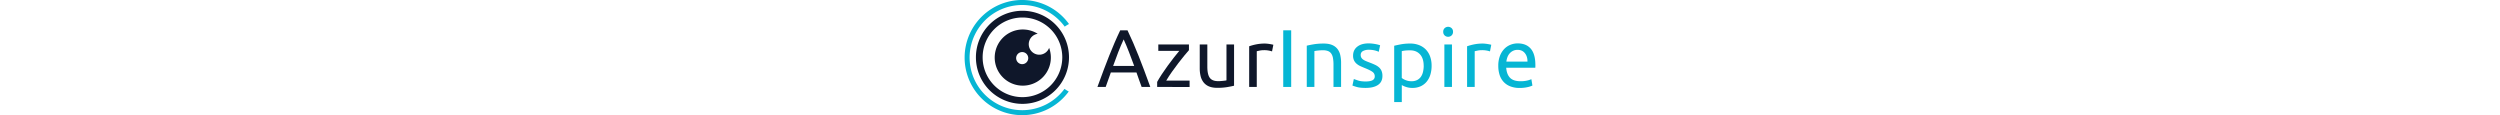 <?xml version="1.0" encoding="UTF-8" standalone="no"?>
<!DOCTYPE svg PUBLIC "-//W3C//DTD SVG 1.1//EN" "http://www.w3.org/Graphics/SVG/1.1/DTD/svg11.dtd">
<svg id="azurinspire-logo" data-name="AzurInspire Logo" xmlns="http://www.w3.org/2000/svg" viewBox="0 0 1085.35 219" height="50"><defs><style>.cls-1{fill:#0f172a;}.cls-2{fill:#06b6d4;}</style></defs><title>AzurInspire logo</title><path class="cls-1" d="M354.62,183.33q-2.64-7-5-13.75t-4.82-13.76H296.05l-9.79,27.51h-15.7q6.22-17.1,11.66-31.62t10.64-27.58q5.2-13,10.33-24.94t10.72-23.54h13.83q5.6,11.66,10.72,23.54t10.33,24.94q5.2,13.05,10.65,27.58t11.65,31.62ZM340.48,143.4q-5-13.53-9.86-26.19T320.44,92.9q-5.44,11.66-10.33,24.31T300.4,143.4Z" transform="translate(-18 -18)"/><path class="cls-1" d="M444.58,113.41q-3.27,3.57-8.62,10.1T424.46,138q-6.13,7.92-12.27,16.62t-10.8,16.63h44.43v12.12H384.14v-9.64q3.74-6.83,9.17-15.07t11.42-16.39q6-8.16,11.65-15.38t9.87-12.2H386.32V102.53h58.26Z" transform="translate(-18 -18)"/><path class="cls-1" d="M530.35,181c-3.32.83-7.69,1.7-13.13,2.64A113.17,113.17,0,0,1,498.34,185q-9.33,0-15.69-2.71a25.37,25.37,0,0,1-10.26-7.7,31.16,31.16,0,0,1-5.59-11.73,61.07,61.07,0,0,1-1.71-15V102.53h14.45v42.26q0,14.78,4.66,21.13t15.69,6.37c1.56,0,3.16,0,4.82-.15s3.21-.23,4.66-.39,2.77-.31,4-.47a11.34,11.34,0,0,0,2.57-.54V102.53h14.45Z" transform="translate(-18 -18)"/><path class="cls-1" d="M588.92,100.82c1.24,0,2.67.08,4.27.24s3.19.36,4.74.62,3,.52,4.28.77a28.15,28.15,0,0,1,2.87.7l-2.49,12.59a46.79,46.79,0,0,0-15.84-2.33,37.84,37.84,0,0,0-8,.85q-4,.85-5.2,1.17v67.9H559.09V106a98.9,98.9,0,0,1,12.74-3.5A82.31,82.31,0,0,1,588.92,100.82Z" transform="translate(-18 -18)"/><path class="cls-2" d="M623.88,75.65H639V183.33H623.88Z" transform="translate(-18 -18)"/><path class="cls-2" d="M668.62,104.86c3.32-.82,7.72-1.71,13.21-2.64a114.52,114.52,0,0,1,19-1.4q9.63,0,16,2.72A25,25,0,0,1,727,111.16a29.45,29.45,0,0,1,5.37,11.73A68.42,68.42,0,0,1,733.88,138v45.37H719.43V141.06a69.34,69.34,0,0,0-1-12.74,21.5,21.5,0,0,0-3.34-8.54,13.22,13.22,0,0,0-6.22-4.74,27.38,27.38,0,0,0-9.63-1.48c-1.55,0-3.16.06-4.81.16s-3.24.23-4.74.39-2.85.33-4,.54l-2.57.47v68.21H668.62Z" transform="translate(-18 -18)"/><path class="cls-2" d="M780.49,172.92q8.85,0,13.13-2.34a7.86,7.86,0,0,0,4.27-7.45,9.91,9.91,0,0,0-4.19-8.39q-4.2-3.11-13.83-7c-3.11-1.25-6.09-2.51-8.94-3.81a31.13,31.13,0,0,1-7.38-4.58,20.18,20.18,0,0,1-5-6.37,20.41,20.41,0,0,1-1.86-9.17q0-10.72,7.92-17t21.6-6.3a60.15,60.15,0,0,1,6.83.39q3.42.39,6.38.93c2,.37,3.7.76,5.2,1.17s2.67.78,3.5,1.09l-2.65,12.43a36.05,36.05,0,0,0-7.3-2.57,47.1,47.1,0,0,0-12-1.32A22.19,22.19,0,0,0,775.67,115a8,8,0,0,0-4.5,7.54,10.21,10.21,0,0,0,1,4.66,10.87,10.87,0,0,0,3.1,3.65,25.48,25.48,0,0,0,5.21,3c2.07.93,4.56,1.92,7.46,3q5.74,2.17,10.25,4.27a31.8,31.8,0,0,1,7.69,4.9,18.77,18.77,0,0,1,4.9,6.75,24.55,24.55,0,0,1,1.71,9.72q0,11.18-8.32,16.93t-23.69,5.75q-10.72,0-16.78-1.79a85,85,0,0,1-8.24-2.72l2.65-12.43q2.48.94,7.92,2.8T780.49,172.92Z" transform="translate(-18 -18)"/><path class="cls-2" d="M906,143.08A56.8,56.8,0,0,1,903.62,160a38.35,38.35,0,0,1-7.07,13.36,32.08,32.08,0,0,1-11.42,8.7,36.63,36.63,0,0,1-15.46,3.11,37.6,37.6,0,0,1-12.35-1.86,39.36,39.36,0,0,1-8-3.58v32.32H834.87V105q5.13-1.24,12.82-2.72a95.43,95.43,0,0,1,17.79-1.48,45.24,45.24,0,0,1,16.78,3A35.79,35.79,0,0,1,895,112.17a37.1,37.1,0,0,1,8.16,13.28A51.14,51.14,0,0,1,906,143.08Zm-15.07,0q0-14.13-7-21.75t-18.65-7.61a83,83,0,0,0-10.17.47,41.49,41.49,0,0,0-5.83,1.08v51a29.58,29.58,0,0,0,7.61,4.2,28.59,28.59,0,0,0,10.88,2,23.25,23.25,0,0,0,10.64-2.25,19.62,19.62,0,0,0,7.23-6.22,26.56,26.56,0,0,0,4-9.32A51.66,51.66,0,0,0,891,143.08Z" transform="translate(-18 -18)"/><path class="cls-2" d="M937.41,87.93a9.26,9.26,0,0,1-6.6-2.57,9.05,9.05,0,0,1-2.72-6.91,9,9,0,0,1,2.72-6.91,9.77,9.77,0,0,1,13.21,0,9,9,0,0,1,2.72,6.91A9.05,9.05,0,0,1,944,85.36,9.3,9.3,0,0,1,937.41,87.93Zm7.31,95.4H930.27v-80.8h14.45Z" transform="translate(-18 -18)"/><path class="cls-2" d="M1003.29,100.82c1.24,0,2.67.08,4.27.24s3.19.36,4.74.62,3,.52,4.27.77a27.81,27.81,0,0,1,2.88.7L1017,115.74a46.8,46.8,0,0,0-15.85-2.33,37.82,37.82,0,0,0-8,.85q-4,.85-5.2,1.17v67.9H973.46V106a98.9,98.9,0,0,1,12.74-3.5A82.31,82.31,0,0,1,1003.29,100.82Z" transform="translate(-18 -18)"/><path class="cls-2" d="M1032.81,143.08a51.43,51.43,0,0,1,3.11-18.72,39.06,39.06,0,0,1,8.23-13.28,33.57,33.57,0,0,1,11.81-7.93,36.88,36.88,0,0,1,13.67-2.64q16.32,0,25,10.18t8.7,31v2.4a22.51,22.51,0,0,1-.16,2.72h-55.31q.93,12.58,7.3,19.11t19.89,6.53a53.07,53.07,0,0,0,12.82-1.32,46,46,0,0,0,7.84-2.56l2,12.11a42.62,42.62,0,0,1-9.24,3,66,66,0,0,1-15,1.55,47.44,47.44,0,0,1-18.26-3.19,33.92,33.92,0,0,1-12.66-8.77,35.68,35.68,0,0,1-7.38-13.29A56,56,0,0,1,1032.81,143.08Zm55.47-7.92q.15-9.8-4.9-16.08t-13.9-6.29a19.11,19.11,0,0,0-8.78,1.94,20.78,20.78,0,0,0-6.45,5,23.3,23.3,0,0,0-4.12,7.15,35.31,35.31,0,0,0-1.94,8.23Z" transform="translate(-18 -18)"/><path class="cls-2" d="M127.5,227.5A100,100,0,1,1,208.36,68.67a71,71,0,0,1,8.14-5A109.5,109.5,0,1,0,216,192a72.33,72.33,0,0,1-8.09-5A99.84,99.84,0,0,1,127.5,227.5Z" transform="translate(-18 -18)"/><path class="cls-1" d="M178.71,109A20,20,0,1,1,157,82.25,53.39,53.39,0,1,0,178.71,109ZM127.5,140A11.5,11.5,0,1,1,139,128.5,11.5,11.5,0,0,1,127.5,140Z" transform="translate(-18 -18)"/><path class="cls-1" d="M128,38.5A88.5,88.5,0,1,0,216.5,127,88.5,88.5,0,0,0,128,38.5Zm0,164.22A75.72,75.72,0,1,1,203.72,127,75.72,75.72,0,0,1,128,202.72Z" transform="translate(-18 -18)"/></svg>
